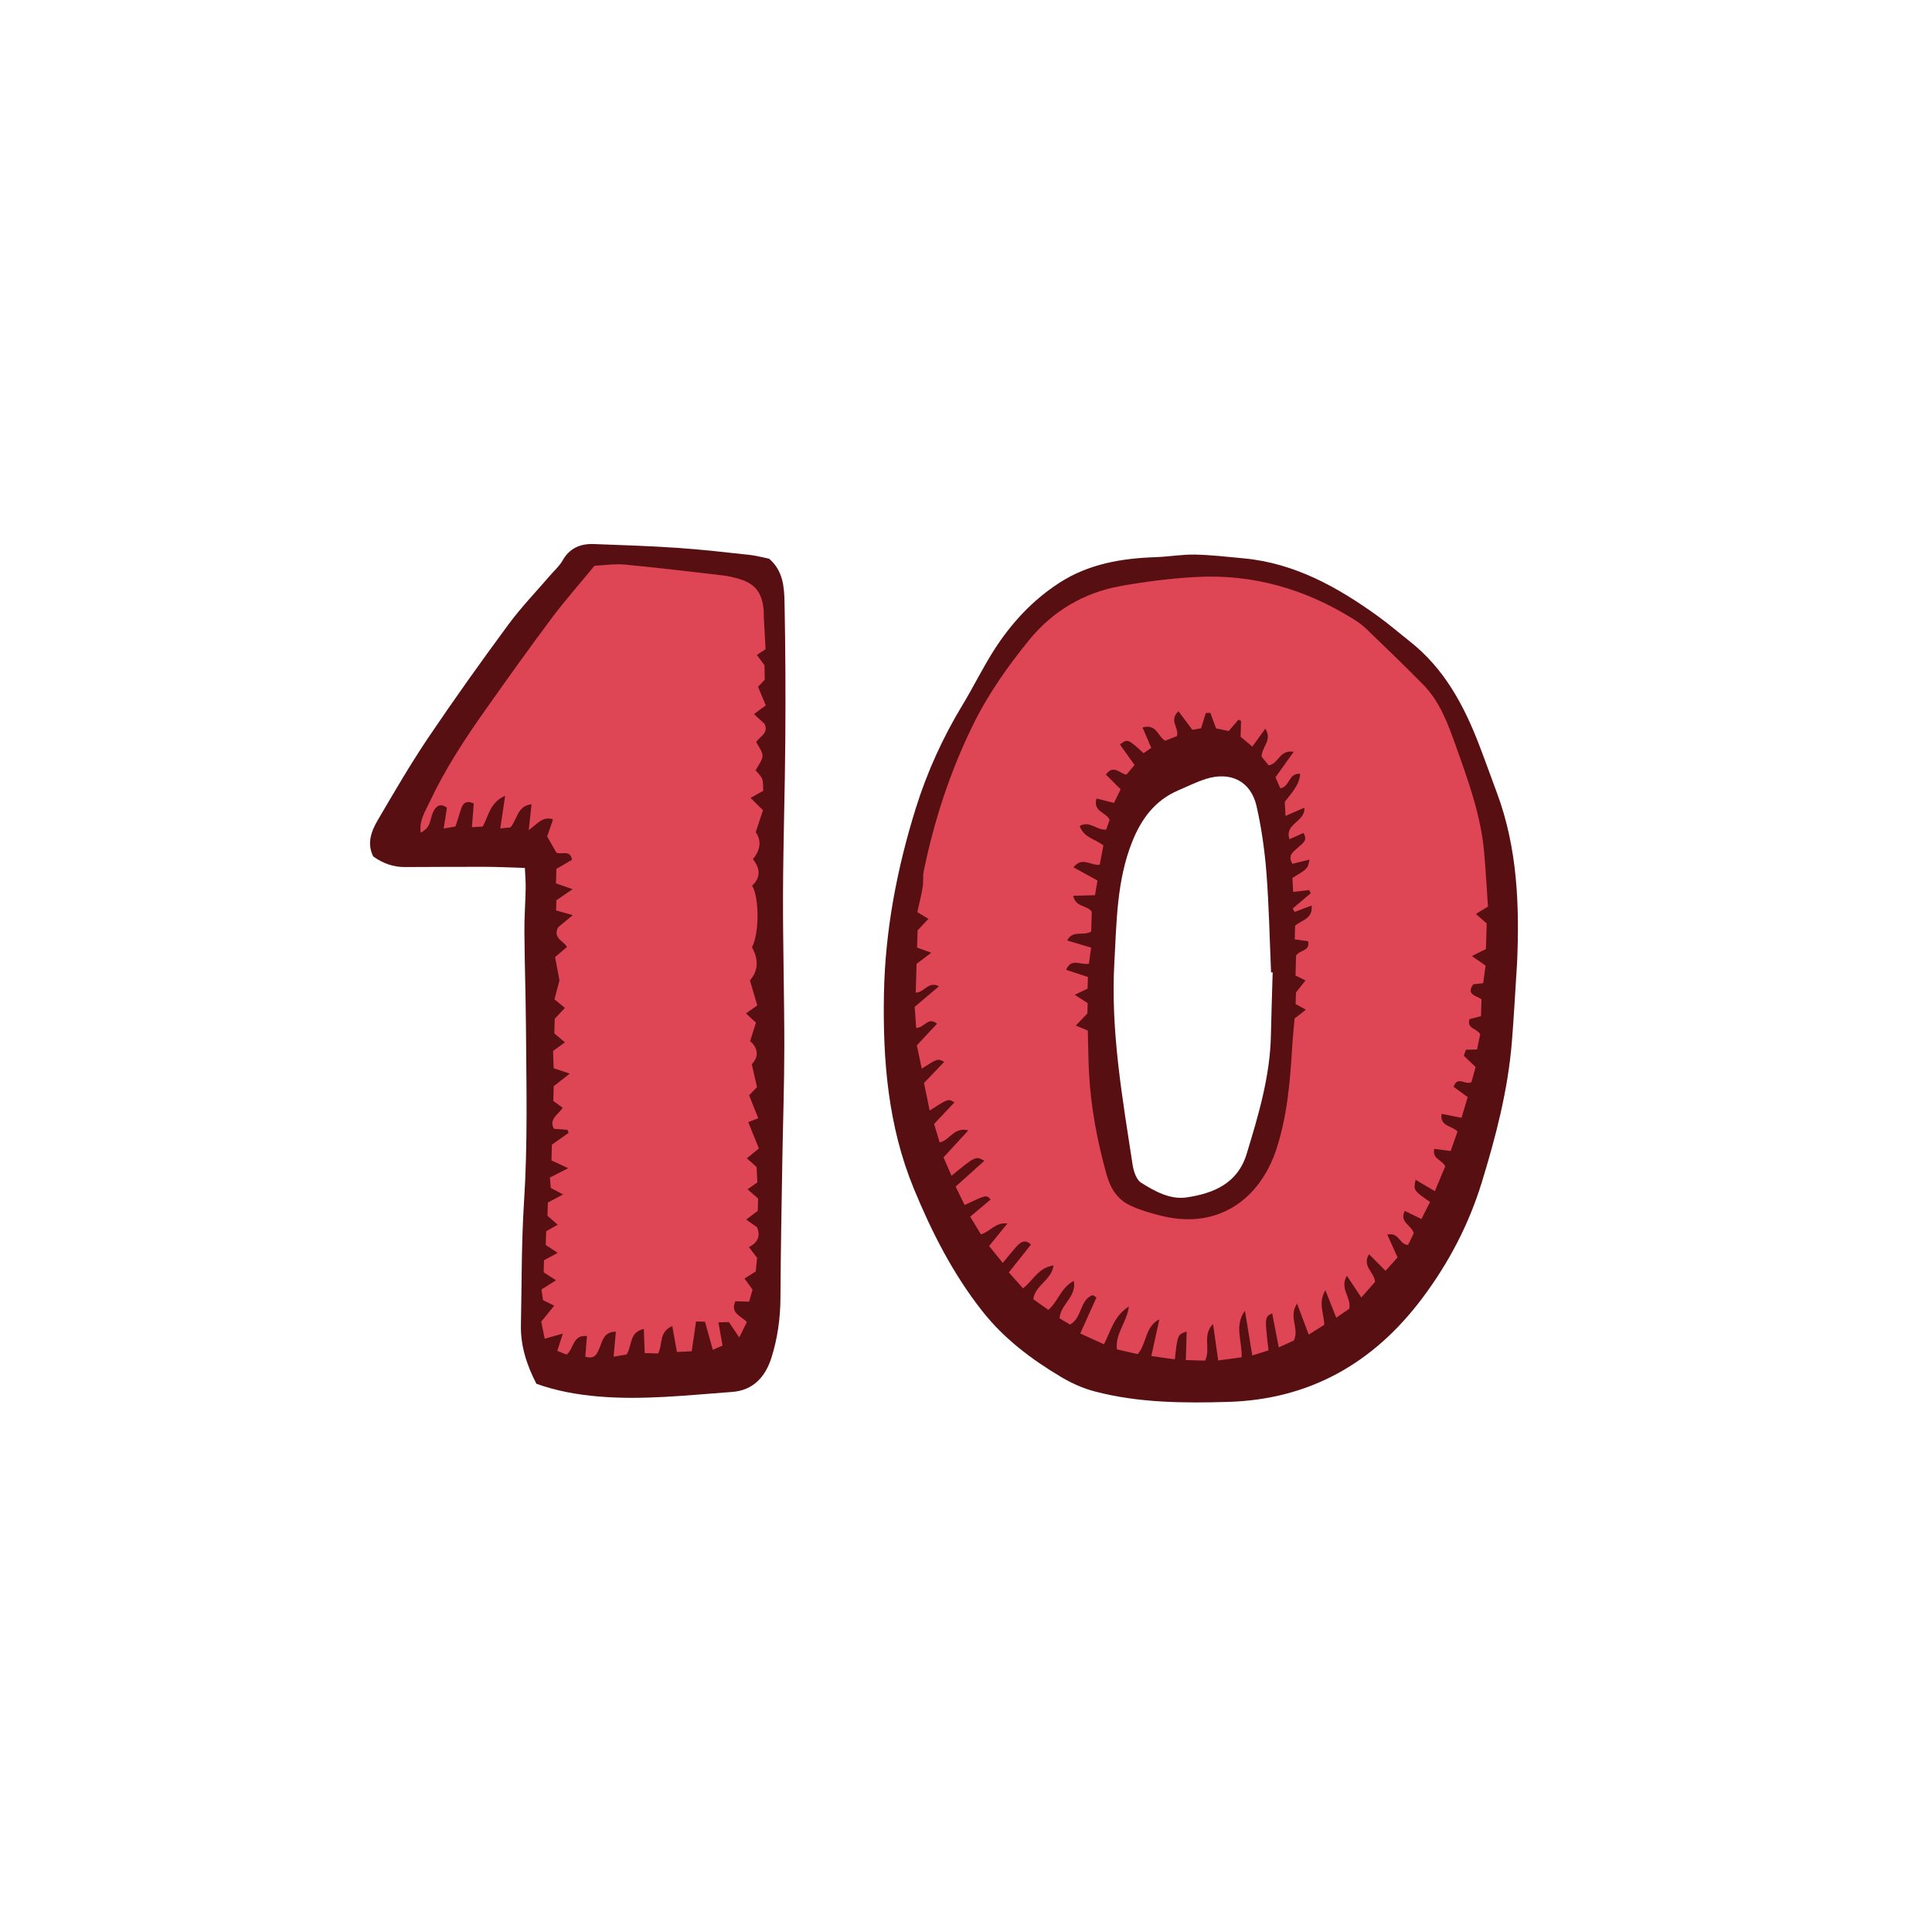 <svg version="1.1" id="svg" xmlns="http://www.w3.org/2000/svg" xmlns:xlink="http://www.w3.org/1999/xlink" x="0px" y="0px"
	 width="200px" height="200px" viewBox="0 0 200 200" enable-background="new 0 0 200 200" xml:space="preserve">
<path class="stroke" fill="#580f12"  d="M79.627,57.841c-0.64-0.129-1.324-0.323-2.021-0.398c-2.489-0.27-4.979-0.559-7.477-0.728
	c-2.876-0.196-5.762-0.287-8.644-0.395c-1.401-0.054-2.528,0.419-3.261,1.723c-0.313,0.557-0.828,1.003-1.252,1.498
	c-1.45,1.691-3.01,3.303-4.329,5.092c-2.84,3.851-5.624,7.749-8.299,11.716c-1.853,2.748-3.52,5.625-5.201,8.485
	c-0.692,1.176-1.202,2.458-0.499,3.833c0.997,0.71,2.055,1.091,3.234,1.09c2.772-0.004,5.544-0.033,8.316-0.024
	c1.343,0.004,2.684,0.072,4.14,0.113c0.036,0.823,0.097,1.465,0.084,2.106c-0.029,1.519-0.145,3.039-0.132,4.557
	c0.026,3.32,0.138,6.639,0.162,9.958c0.044,5.986,0.185,11.968-0.202,17.956c-0.272,4.229-0.23,8.477-0.322,12.716
	c-0.048,2.18,0.602,4.172,1.602,6.109c2.096,0.752,4.235,1.127,6.403,1.314c4.636,0.399,9.246-0.135,13.858-0.469
	c2.171-0.157,3.436-1.554,4.059-3.506c0.646-2.026,0.937-4.119,0.947-6.264c0.023-4.729,0.116-9.457,0.193-14.185
	c0.064-3.913,0.204-7.827,0.206-11.74c0.002-5.278-0.152-10.558-0.135-15.835c0.017-5.328,0.2-10.655,0.238-15.984
	c0.033-4.73,0.015-9.463-0.08-14.192C81.183,60.775,81.073,59.092,79.627,57.841z"/>
<path class="stroke" fill="#580f12"  fill-rule="evenodd" clip-rule="evenodd" d="M154.949,82.043c-0.629-1.68-1.225-3.372-1.872-5.046
	c-1.571-4.06-3.605-7.813-7.108-10.579c-1.111-0.877-2.184-1.806-3.332-2.633c-4.194-3.023-8.634-5.5-13.921-5.988
	c-1.674-0.154-3.349-0.355-5.025-0.387c-1.35-0.024-2.701,0.222-4.055,0.267c-3.531,0.118-6.95,0.701-9.966,2.651
	c-2.781,1.797-5.003,4.202-6.776,6.982c-1.168,1.831-2.122,3.795-3.248,5.654c-2.041,3.372-3.669,6.943-4.837,10.685
	c-1.954,6.257-3.181,12.653-3.304,19.25c-0.128,6.914,0.433,13.69,3.101,20.168c1.854,4.5,4.044,8.798,7.066,12.643
	c2.26,2.875,5.125,5.028,8.23,6.87c1.06,0.628,2.233,1.148,3.422,1.46c4.523,1.188,9.17,1.22,13.793,1.085
	c8.453-0.246,15.085-4.017,20.13-10.754c2.735-3.653,4.806-7.605,6.148-11.98c1.457-4.748,2.703-9.528,3.11-14.492
	c0.217-2.654,0.353-5.314,0.545-8.281C157.296,93.852,157.116,87.834,154.949,82.043z M131.563,107.188
	c-0.088,4.242-1.287,8.251-2.51,12.262c-0.941,3.086-3.452,4.093-6.214,4.505c-1.689,0.253-3.298-0.628-4.713-1.524
	c-0.493-0.311-0.776-1.186-0.877-1.846c-1.06-6.937-2.287-13.878-1.892-20.927c0.235-4.21,0.24-8.494,1.848-12.522
	c0.942-2.36,2.35-4.283,4.763-5.315c0.949-0.405,1.88-0.874,2.86-1.185c2.567-0.812,4.661,0.234,5.25,2.819
	c0.517,2.271,0.843,4.603,1.023,6.926c0.266,3.417,0.329,6.85,0.479,10.275c0.057,0.003,0.111,0.005,0.167,0.008
	C131.686,102.838,131.608,105.013,131.563,107.188z"/>
<path fill-rule="evenodd" clip-rule="evenodd" fill="#de4555" class="fill" d="M105.905,133.37c-0.495-0.554-0.922-1.032-1.47-1.645
	c0.764-0.964,1.492-1.883,2.29-2.89c-0.64-0.611-1.12-0.224-1.563,0.275c-0.421,0.474-0.813,0.975-1.354,1.627
	c-0.537-0.662-0.962-1.185-1.418-1.747c0.625-0.77,1.181-1.454,1.901-2.342c-1.304-0.114-1.767,0.848-2.745,1.131
	c-0.324-0.532-0.675-1.11-1.11-1.825c0.736-0.62,1.423-1.2,2.111-1.781c-0.436-0.503-0.436-0.503-2.69,0.572
	c-0.297-0.61-0.595-1.22-0.93-1.909c1.037-0.933,1.987-1.788,2.974-2.675c-0.904-0.494-0.904-0.494-3.403,1.555
	c-0.288-0.667-0.55-1.276-0.823-1.908c0.859-0.934,1.641-1.783,2.566-2.79c-1.512-0.388-1.894,1.023-2.968,1.243
	c-0.184-0.609-0.364-1.212-0.575-1.91c0.699-0.742,1.398-1.483,2.102-2.23c-0.622-0.4-0.622-0.4-2.562,0.841
	c-0.206-1.004-0.393-1.917-0.584-2.852c0.752-0.788,1.421-1.488,2.085-2.185c-0.665-0.361-0.665-0.361-2.32,0.701
	c-0.176-0.836-0.333-1.589-0.507-2.413c0.708-0.759,1.393-1.494,2.086-2.237c-0.936-0.77-1.265,0.419-2.156,0.438
	c-0.046-0.638-0.09-1.292-0.153-2.184c0.764-0.648,1.58-1.341,2.515-2.134c-1.116-0.564-1.486,0.64-2.406,0.661
	c0.027-0.98,0.056-1.96,0.085-2.977c0.422-0.32,0.846-0.641,1.524-1.155c-0.593-0.215-0.984-0.357-1.469-0.533
	c0.015-0.506,0.032-1.09,0.051-1.783c0.31-0.329,0.676-0.716,1.122-1.188c-0.367-0.223-0.66-0.401-1.151-0.699
	c0.18-0.817,0.405-1.69,0.555-2.578c0.093-0.549,0.001-1.133,0.112-1.677c1.079-5.242,2.726-10.285,5.09-15.106
	c1.569-3.199,3.603-6.084,5.826-8.813c2.435-2.989,5.674-4.909,9.501-5.589c2.565-0.456,5.168-0.786,7.768-0.929
	c5.886-0.325,11.311,1.248,16.297,4.362c0.459,0.287,0.914,0.606,1.302,0.98c1.998,1.928,4.005,3.847,5.947,5.831
	c1.721,1.76,2.542,4.052,3.345,6.302c1.281,3.584,2.594,7.176,2.935,11.013c0.167,1.871,0.267,3.747,0.397,5.63
	c-0.41,0.251-0.755,0.461-1.247,0.763c0.417,0.369,0.713,0.632,1.113,0.985c-0.024,0.81-0.05,1.719-0.076,2.65
	c-0.418,0.208-0.827,0.413-1.45,0.723c0.528,0.371,0.896,0.629,1.414,0.992c-0.071,0.522-0.157,1.148-0.248,1.82
	c-0.39,0.044-0.694,0.078-1.021,0.114c-0.798,1.087,0.34,1.175,0.846,1.551c-0.017,0.578-0.032,1.115-0.05,1.75
	c-0.423,0.108-0.814,0.208-1.185,0.302c-0.329,0.995,0.746,0.939,1.097,1.565c-0.09,0.444-0.197,0.97-0.321,1.582
	c-0.379,0.007-0.732,0.014-1.154,0.022c-0.06,0.172-0.126,0.363-0.218,0.627c0.389,0.371,0.766,0.73,1.223,1.166
	c-0.152,0.551-0.307,1.11-0.433,1.562c-0.673,0.339-1.426-0.686-1.851,0.485c0.433,0.316,0.89,0.649,1.465,1.067
	c-0.209,0.696-0.42,1.401-0.644,2.146c-0.747-0.148-1.364-0.271-2.06-0.411c-0.185,1.288,0.982,1.19,1.652,1.816
	c-0.224,0.64-0.466,1.33-0.712,2.031c-0.622-0.084-1.152-0.155-1.7-0.229c-0.223,1.083,0.778,1.087,1.138,1.815
	c-0.293,0.699-0.639,1.522-1.076,2.565c-0.779-0.458-1.4-0.823-1.993-1.171c-0.234,1.075-0.215,1.107,1.496,2.296
	c-0.287,0.565-0.588,1.156-0.896,1.763c-0.646-0.316-1.151-0.563-1.723-0.844c-0.572,1.2,0.665,1.437,0.937,2.309
	c-0.162,0.337-0.388,0.803-0.59,1.222c-0.924-0.023-0.909-1.359-2.154-1.075c0.352,0.782,0.665,1.479,1.062,2.36
	c-0.331,0.37-0.743,0.832-1.242,1.391c-0.604-0.607-1.111-1.117-1.712-1.722c-0.756,1.243,0.535,1.821,0.627,2.861
	c-0.374,0.426-0.827,0.943-1.423,1.623c-0.526-0.792-0.971-1.46-1.495-2.25c-0.788,1.315,0.479,2.206,0.248,3.415
	c-0.34,0.231-0.768,0.524-1.351,0.922c-0.373-0.944-0.69-1.749-1.124-2.847c-0.788,1.357-0.132,2.391-0.117,3.588
	c-0.451,0.284-0.973,0.612-1.606,1.011c-0.408-1.081-0.755-2-1.211-3.21c-0.918,1.426,0.265,2.523-0.322,3.816
	c-0.307,0.141-0.812,0.372-1.571,0.718c-0.257-1.334-0.468-2.428-0.68-3.531c-0.78,0.396-0.78,0.396-0.379,3.838
	c-0.456,0.143-0.941,0.295-1.684,0.529c-0.269-1.653-0.512-3.146-0.756-4.639c-1.13,1.555-0.272,3.161-0.346,4.828
	c-0.794,0.106-1.522,0.205-2.426,0.326c-0.186-1.319-0.358-2.546-0.531-3.773c-1.156,1.155-0.209,2.549-0.82,3.792
	c-0.595-0.017-1.225-0.035-1.997-0.058c0.029-1.007,0.057-1.956,0.085-2.957c-0.939,0.322-0.939,0.322-1.223,2.887
	c-0.755-0.107-1.503-0.215-2.434-0.348c0.301-1.38,0.565-2.59,0.83-3.799c-1.511,0.781-1.267,2.457-2.238,3.605
	c-0.708-0.163-1.425-0.328-2.15-0.495c-0.214-1.616,1.018-2.751,1.234-4.444c-1.574,1.023-1.837,2.486-2.579,3.916
	c-0.825-0.375-1.626-0.739-2.456-1.117c0.603-1.339,1.142-2.535,1.681-3.731c-0.129-0.08-0.259-0.162-0.389-0.243
	c-1.352,0.475-1.067,2.35-2.347,3.05c-0.339-0.201-0.737-0.437-1.087-0.644c0.096-1.469,1.779-2.195,1.481-3.876
	c-1.31,0.676-1.581,2.042-2.635,3.005c-0.502-0.356-1.042-0.74-1.566-1.112c0.214-1.485,1.879-1.943,2.1-3.489
	C107.512,131.211,107,132.492,105.905,133.37z M123.432,75.548c-0.485-0.648-0.94-1.255-1.44-1.923
	c-1.019,0.967,0.082,1.686-0.153,2.576c-0.394,0.155-0.867,0.342-1.223,0.483c-0.812-0.507-0.883-1.78-2.342-1.377
	c0.329,0.766,0.607,1.416,0.903,2.109c-0.295,0.206-0.549,0.384-0.79,0.552c-1.649-1.495-1.649-1.495-2.452-0.902
	c0.492,0.691,0.985,1.384,1.511,2.124c-0.311,0.37-0.579,0.691-0.84,1.001c-0.706-0.1-1.318-1.104-2.123-0.004
	c0.498,0.495,0.979,0.973,1.525,1.516c-0.237,0.49-0.466,0.961-0.686,1.415c-0.659-0.167-1.198-0.304-1.81-0.458
	c-0.4,1.374,0.978,1.383,1.359,2.217c-0.104,0.286-0.24,0.667-0.361,1.003c-0.987,0.096-1.704-0.974-2.738-0.373
	c0.4,1.189,1.565,1.33,2.452,2.008c-0.127,0.671-0.261,1.378-0.379,2.002c-0.988,0.116-1.799-0.883-2.716,0.269
	c0.853,0.468,1.621,0.891,2.483,1.364c-0.091,0.539-0.176,1.045-0.257,1.523c-0.825,0.021-1.485,0.038-2.256,0.058
	c0.264,1.239,1.453,0.937,1.921,1.658c-0.019,0.672-0.04,1.399-0.058,2.03c-0.812,0.538-1.905-0.207-2.487,0.94
	c0.848,0.253,1.598,0.477,2.477,0.739c-0.086,0.627-0.161,1.169-0.229,1.67c-0.895,0.164-1.818-0.652-2.356,0.632
	c0.783,0.255,1.482,0.483,2.254,0.735c-0.013,0.455-0.025,0.862-0.035,1.213c-0.434,0.205-0.79,0.373-1.329,0.628
	c0.572,0.371,0.955,0.618,1.338,0.866c-0.013,0.434-0.023,0.81-0.031,1.074c-0.415,0.433-0.758,0.793-1.199,1.251
	c0.563,0.231,0.896,0.368,1.245,0.512c0.042,1.513,0.05,2.982,0.129,4.446c0.191,3.547,0.854,7.007,1.804,10.434
	c0.411,1.479,1.133,2.619,2.48,3.241c1.074,0.496,2.238,0.836,3.395,1.106c5.763,1.346,9.997-1.826,11.679-6.849
	c1.142-3.407,1.449-7.01,1.664-10.598c0.062-1.027,0.171-2.053,0.254-3.025c0.402-0.313,0.729-0.569,1.172-0.913
	c-0.421-0.229-0.727-0.395-1.065-0.578c0.012-0.428,0.024-0.854,0.034-1.198c0.347-0.439,0.637-0.805,0.989-1.25
	c-0.424-0.207-0.737-0.36-1.036-0.508c0.022-0.778,0.042-1.476,0.059-2.053c0.377-0.638,1.473-0.431,1.244-1.498
	c-0.429-0.06-0.882-0.122-1.384-0.192c0.016-0.561,0.029-1.027,0.041-1.418c0.717-0.605,1.859-0.719,1.704-2.084
	c-0.656,0.248-1.204,0.455-1.751,0.662c-0.069-0.117-0.138-0.234-0.207-0.352c0.626-0.529,1.252-1.059,1.877-1.587
	c-0.058-0.109-0.116-0.218-0.174-0.327c-0.495,0.057-0.99,0.115-1.651,0.193c-0.029-0.533-0.056-1.035-0.079-1.45
	c1.595-0.958,1.595-0.958,1.765-1.891c-0.629,0.154-1.211,0.298-1.764,0.434c-0.549-0.95,0.152-1.266,0.599-1.71
	c0.38-0.377,1.053-0.67,0.542-1.483c-0.489,0.219-0.941,0.422-1.44,0.645c-0.562-1.635,1.654-1.782,1.535-3.261
	c-0.696,0.303-1.26,0.549-1.948,0.85c-0.033-0.618-0.059-1.088-0.078-1.458c0.719-0.946,1.5-1.71,1.598-2.901
	c-1.22-0.118-1.08,1.378-2.063,1.496c-0.171-0.393-0.34-0.779-0.496-1.137c0.611-0.856,1.184-1.659,1.88-2.636
	c-1.494-0.243-1.538,1.247-2.586,1.4c-0.243-0.299-0.533-0.655-0.731-0.9c-0.008-1.017,1.142-1.662,0.387-2.903
	c-0.514,0.711-0.899,1.244-1.347,1.862c-0.482-0.401-0.886-0.739-1.216-1.015c0.019-0.636,0.033-1.138,0.048-1.639
	c-0.088-0.045-0.177-0.091-0.265-0.136c-0.318,0.371-0.637,0.741-1.014,1.178c-0.423-0.088-0.887-0.182-1.303-0.268
	c-0.221-0.593-0.411-1.103-0.6-1.612c-0.154,0.003-0.308,0.007-0.461,0.01c-0.161,0.512-0.32,1.023-0.497,1.587
	C124.042,75.446,123.728,75.499,123.432,75.548z"/>
<path fill-rule="evenodd" clip-rule="evenodd" fill="#de4555" class="fill" d="M79.012,81.862c-0.395,0.22-0.817,0.456-1.313,0.733
	c0.542,0.541,0.838,0.836,1.284,1.282c-0.224,0.682-0.466,1.416-0.749,2.274c0.622,0.862,0.487,1.853-0.297,2.792
	c0.781,0.97,0.825,1.893-0.074,2.74c0.759,1.313,0.733,4.991-0.02,6.378c0.702,1.25,0.665,2.443-0.21,3.424
	c0.275,0.94,0.52,1.776,0.759,2.594c-0.491,0.348-0.783,0.555-1.169,0.828c0.322,0.298,0.583,0.54,1.034,0.957
	c-0.164,0.515-0.361,1.134-0.609,1.914c0.823,0.682,0.948,1.621,0.174,2.386c0.218,0.948,0.391,1.699,0.546,2.377
	c-0.388,0.397-0.641,0.656-0.819,0.838c0.316,0.796,0.597,1.503,0.945,2.382c-0.509,0.196-0.875,0.337-1.037,0.399
	c0.446,1.103,0.772,1.908,1.103,2.728c-0.503,0.412-0.823,0.673-1.25,1.021c0.34,0.301,0.643,0.568,1.01,0.895
	c0.025,0.476,0.053,1.013,0.084,1.599c-0.311,0.215-0.61,0.424-1.021,0.708c0.377,0.332,0.718,0.63,1.097,0.965
	c-0.012,0.405-0.024,0.837-0.037,1.272c-0.372,0.279-0.741,0.556-1.2,0.901c0.447,0.314,0.792,0.556,1.118,0.784
	c0.406,0.929,0.078,1.586-0.831,2.07c0.309,0.405,0.558,0.731,0.845,1.107c-0.043,0.441-0.091,0.923-0.139,1.412
	c-0.387,0.241-0.743,0.462-1.169,0.729c0.296,0.409,0.542,0.748,0.838,1.156c-0.105,0.365-0.222,0.772-0.358,1.241
	c-0.483-0.014-0.937-0.026-1.422-0.041c-0.545,1.231,0.551,1.507,1.195,2.141c-0.224,0.454-0.448,0.905-0.791,1.601
	c-0.451-0.664-0.737-1.085-1.077-1.586c-0.252,0.006-0.555,0.014-1.082,0.027c0.148,0.841,0.277,1.566,0.426,2.406
	c-0.27,0.117-0.58,0.252-1.005,0.437c-0.29-1.04-0.547-1.958-0.814-2.91c-0.336-0.009-0.592-0.017-0.922-0.026
	c-0.149,1.024-0.294,2.016-0.45,3.089c-0.609,0.028-1.072,0.048-1.534,0.069c-0.165-0.933-0.31-1.748-0.475-2.682
	c-1.437,0.621-0.956,1.892-1.472,2.84c-0.372-0.01-0.83-0.023-1.384-0.04c-0.031-0.835-0.059-1.607-0.093-2.5
	c-1.527,0.332-1.181,1.67-1.775,2.64c-0.31,0.053-0.752,0.129-1.353,0.231c0.087-0.959,0.158-1.739,0.233-2.589
	c-1.254,0.016-1.373,0.934-1.671,1.636c-0.266,0.63-0.474,1.26-1.493,0.952c0.057-0.693,0.114-1.405,0.173-2.131
	c-1.495-0.17-1.328,1.304-2.112,1.915c-0.304-0.122-0.628-0.253-0.958-0.386c0.183-0.572,0.336-1.051,0.574-1.789
	c-0.729,0.206-1.208,0.341-1.879,0.531c-0.126-0.624-0.248-1.229-0.356-1.77c0.479-0.588,0.873-1.073,1.345-1.653
	c-0.467-0.228-0.788-0.384-1.161-0.566c-0.051-0.346-0.106-0.713-0.165-1.109c0.484-0.304,0.932-0.585,1.515-0.952
	c-0.487-0.312-0.866-0.555-1.285-0.822c0.009-0.307,0.018-0.626,0.036-1.249c0.283-0.154,0.761-0.413,1.416-0.769
	c-0.604-0.396-0.894-0.585-1.234-0.809c0.014-0.445,0.027-0.921,0.042-1.425c0.389-0.223,0.742-0.424,1.192-0.681
	c-0.404-0.349-0.716-0.62-1.057-0.914c0.011-0.376,0.021-0.75,0.039-1.375c0.345-0.184,0.828-0.441,1.573-0.84
	c-0.664-0.353-0.922-0.49-1.273-0.676c-0.023-0.305-0.054-0.666-0.086-1.078c0.561-0.285,1.08-0.548,1.892-0.96
	c-0.7-0.327-1.188-0.556-1.733-0.811c0.015-0.537,0.032-1.116,0.046-1.629c0.638-0.45,1.182-0.835,1.728-1.22
	c-0.038-0.105-0.077-0.211-0.115-0.318c-0.45-0.033-0.9-0.067-1.404-0.104c-0.557-1.017,0.461-1.482,0.909-2.17
	c-0.352-0.259-0.645-0.474-0.975-0.716c0.014-0.483,0.028-0.962,0.044-1.526c0.464-0.363,0.968-0.756,1.662-1.298
	c-0.643-0.215-1.109-0.372-1.671-0.56c-0.018-0.554-0.037-1.142-0.057-1.793c0.378-0.272,0.748-0.539,1.229-0.883
	c-0.407-0.347-0.721-0.612-1.098-0.932c0.013-0.425,0.026-0.907,0.043-1.512c0.285-0.306,0.643-0.688,1.049-1.123
	c-0.34-0.281-0.619-0.51-1.08-0.89c0.164-0.619,0.348-1.315,0.518-1.957c-0.149-0.801-0.304-1.619-0.453-2.417
	c0.481-0.408,0.838-0.711,1.236-1.048c-0.387-0.657-1.467-0.881-0.939-2.019c0.361-0.299,0.845-0.7,1.533-1.27
	c-0.698-0.198-1.172-0.334-1.727-0.491c0.01-0.339,0.02-0.696,0.03-1.053c0.501-0.341,0.982-0.669,1.681-1.145
	c-0.699-0.243-1.177-0.409-1.721-0.599c0.013-0.449,0.027-0.924,0.043-1.499c0.517-0.304,1.062-0.624,1.613-0.947
	c-0.171-1.07-1.037-0.51-1.608-0.732c-0.3-0.523-0.618-1.08-0.961-1.678c0.189-0.552,0.391-1.14,0.609-1.779
	c-1.088-0.334-1.596,0.445-2.519,1.126c0.119-1.086,0.201-1.834,0.294-2.685c-1.505,0.178-1.454,1.556-2.187,2.4
	c-0.213,0.021-0.519,0.051-1.051,0.104c0.167-1.118,0.317-2.125,0.505-3.385c-1.612,0.718-1.7,2.1-2.323,3.189
	c-0.298,0.018-0.609,0.038-1.116,0.068c0.066-0.858,0.126-1.639,0.189-2.465c-0.805-0.351-1.149-0.006-1.346,0.674
	c-0.165,0.57-0.36,1.131-0.549,1.717c-0.374,0.066-0.68,0.121-1.217,0.216c0.123-0.797,0.223-1.454,0.332-2.158
	c-0.666-0.501-1.115-0.2-1.409,0.41c-0.21,0.435-0.256,0.95-0.466,1.386c-0.158,0.329-0.461,0.588-0.838,0.791
	c-0.181-1.25,0.475-2.217,0.931-3.19c1.57-3.35,3.588-6.445,5.721-9.46c2.259-3.194,4.53-6.383,6.873-9.517
	c1.364-1.824,2.879-3.536,4.465-5.464c0.973-0.048,2.054-0.227,3.108-0.128c3.412,0.318,6.814,0.734,10.218,1.127
	c0.484,0.056,0.965,0.172,1.438,0.298c1.785,0.475,2.553,1.376,2.742,3.199c0.028,0.27,0.009,0.544,0.024,0.816
	c0.053,1.031,0.112,2.062,0.181,3.323c-0.223,0.146-0.532,0.348-0.903,0.591c0.267,0.361,0.518,0.699,0.79,1.067
	c0.01,0.467,0.02,0.955,0.032,1.5c-0.238,0.251-0.489,0.515-0.699,0.736c0.276,0.658,0.534,1.271,0.805,1.915
	c-0.474,0.354-0.802,0.597-1.224,0.912c0.403,0.369,0.749,0.687,1.091,1c0.466,0.972-0.499,1.309-0.86,1.887
	c0.245,0.496,0.654,0.96,0.653,1.425c0,0.459-0.414,0.918-0.714,1.51c0.175,0.217,0.511,0.503,0.668,0.868
	C79.028,80.949,78.972,81.361,79.012,81.862z"/>
</svg>
